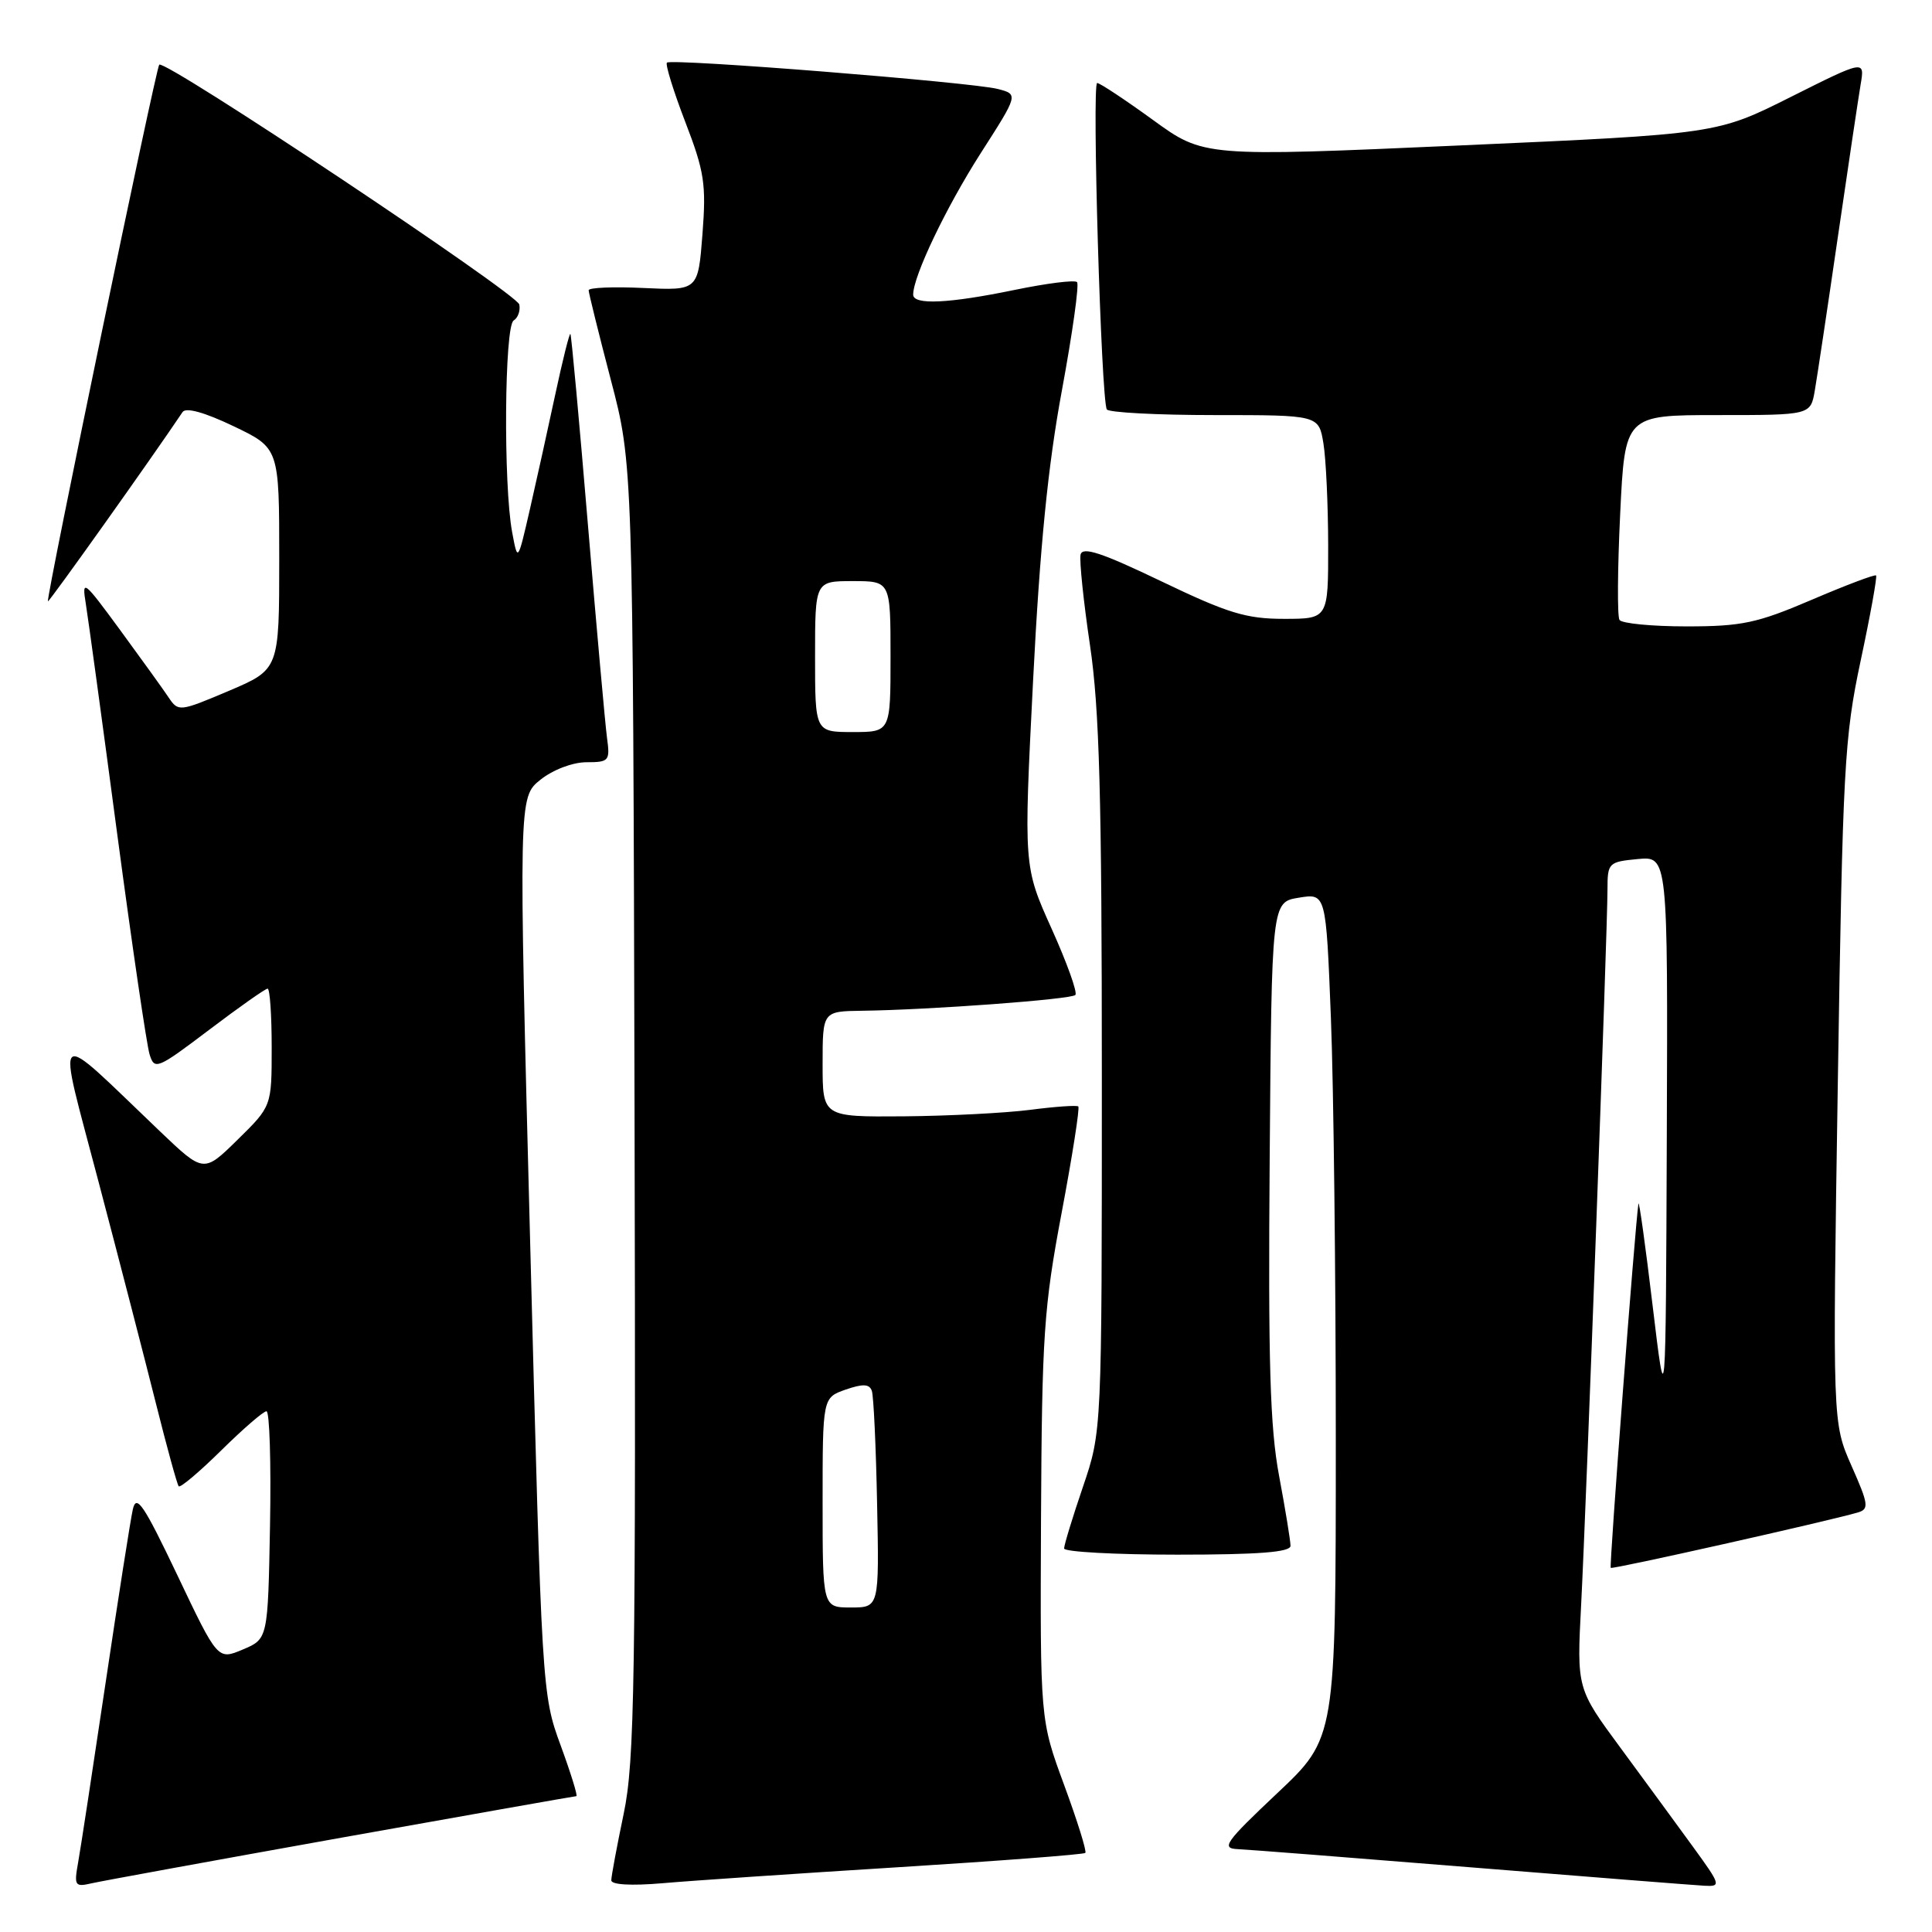 <?xml version="1.0" encoding="UTF-8" standalone="no"?>
<!DOCTYPE svg PUBLIC "-//W3C//DTD SVG 1.1//EN" "http://www.w3.org/Graphics/SVG/1.1/DTD/svg11.dtd" >
<svg xmlns="http://www.w3.org/2000/svg" xmlns:xlink="http://www.w3.org/1999/xlink" version="1.1" viewBox="0 0 256 256">
 <g >
 <path fill="currentColor"
d=" M 45.25 243.50 C 62.16 240.48 76.17 238.00 76.37 238.00 C 76.58 238.00 75.64 234.96 74.28 231.25 C 71.82 224.56 71.79 223.97 70.26 165.07 C 68.71 105.64 68.71 105.64 71.61 103.32 C 73.26 102.00 75.86 101.01 77.69 101.00 C 80.71 101.00 80.85 100.83 80.43 97.75 C 80.19 95.96 79.05 83.25 77.90 69.50 C 76.75 55.75 75.71 44.39 75.58 44.25 C 75.45 44.12 74.55 47.72 73.58 52.25 C 72.61 56.79 71.09 63.65 70.21 67.50 C 68.60 74.50 68.60 74.50 67.86 70.50 C 66.69 64.24 66.84 43.22 68.06 42.47 C 68.64 42.11 68.97 41.16 68.81 40.35 C 68.50 38.90 21.86 7.82 21.10 8.57 C 20.66 9.00 6.06 79.39 6.35 79.68 C 6.49 79.83 20.17 60.60 24.19 54.60 C 24.63 53.95 27.09 54.63 30.94 56.47 C 37.00 59.37 37.00 59.37 37.00 74.03 C 37.00 88.70 37.00 88.70 30.33 91.54 C 23.81 94.30 23.63 94.33 22.36 92.44 C 21.65 91.37 18.75 87.35 15.93 83.50 C 11.06 76.86 10.83 76.68 11.37 80.00 C 11.68 81.92 13.56 95.65 15.53 110.50 C 17.51 125.35 19.44 138.49 19.82 139.71 C 20.47 141.82 20.82 141.67 27.71 136.46 C 31.67 133.46 35.16 131.00 35.46 131.00 C 35.76 131.00 36.00 134.51 36.00 138.79 C 36.00 146.58 36.00 146.58 31.49 151.01 C 26.99 155.43 26.99 155.43 21.24 149.95 C 6.62 136.00 7.47 135.31 13.06 156.60 C 15.80 166.99 19.22 180.22 20.67 186.00 C 22.12 191.78 23.47 196.70 23.68 196.94 C 23.88 197.18 26.41 195.05 29.31 192.19 C 32.20 189.34 34.90 187.00 35.31 187.00 C 35.72 187.00 35.93 193.79 35.78 202.09 C 35.50 217.17 35.50 217.17 32.17 218.57 C 28.85 219.97 28.85 219.97 23.51 208.74 C 19.03 199.34 18.07 197.92 17.60 200.00 C 17.29 201.38 15.67 211.72 13.99 223.00 C 12.31 234.28 10.68 244.98 10.35 246.80 C 9.80 249.87 9.92 250.06 12.13 249.55 C 13.43 249.25 28.34 246.53 45.25 243.50 Z  M 118.97 247.42 C 132.43 246.58 143.60 245.73 143.81 245.52 C 144.02 245.32 142.75 241.26 141.00 236.51 C 137.82 227.87 137.82 227.87 137.94 201.18 C 138.06 176.97 138.31 173.23 140.67 160.72 C 142.10 153.14 143.09 146.79 142.88 146.61 C 142.67 146.43 139.80 146.63 136.50 147.06 C 133.20 147.48 125.66 147.87 119.75 147.92 C 109.00 148.00 109.00 148.00 109.00 141.00 C 109.00 134.00 109.00 134.00 114.25 133.93 C 123.20 133.81 141.91 132.43 142.49 131.84 C 142.80 131.53 141.38 127.58 139.34 123.05 C 135.64 114.83 135.64 114.83 136.89 90.16 C 137.79 72.44 138.87 61.62 140.71 51.72 C 142.11 44.14 143.02 37.68 142.71 37.38 C 142.40 37.07 138.70 37.54 134.47 38.41 C 125.72 40.22 121.00 40.44 121.00 39.04 C 121.00 36.60 125.34 27.52 129.91 20.36 C 134.95 12.50 134.95 12.50 132.22 11.79 C 128.77 10.90 88.94 7.72 88.37 8.30 C 88.14 8.53 89.23 12.06 90.80 16.15 C 93.34 22.73 93.59 24.41 93.08 31.03 C 92.50 38.50 92.50 38.50 85.25 38.16 C 81.26 37.97 78.00 38.11 78.00 38.46 C 78.00 38.81 79.32 44.14 80.93 50.30 C 83.87 61.50 83.87 61.50 84.08 147.00 C 84.26 223.00 84.10 233.37 82.64 240.34 C 81.74 244.65 81.00 248.61 81.00 249.15 C 81.00 249.74 83.64 249.89 87.75 249.54 C 91.46 249.21 105.51 248.26 118.97 247.42 Z  M 224.36 244.75 C 222.26 241.86 217.93 235.95 214.74 231.62 C 208.93 223.74 208.93 223.74 209.51 212.62 C 210.18 199.75 213.00 123.27 213.00 117.86 C 213.00 114.33 213.14 114.20 217.00 113.83 C 221.00 113.45 221.00 113.45 220.86 150.47 C 220.72 187.50 220.72 187.50 218.98 173.00 C 218.03 165.03 217.18 158.95 217.10 159.50 C 216.65 162.50 213.22 207.54 213.43 207.75 C 213.65 207.98 242.16 201.58 246.18 200.41 C 247.68 199.96 247.60 199.34 245.33 194.22 C 242.82 188.53 242.82 188.53 243.52 143.51 C 244.17 101.67 244.38 97.73 246.55 87.53 C 247.84 81.49 248.75 76.42 248.59 76.25 C 248.42 76.09 244.58 77.54 240.05 79.48 C 232.83 82.57 230.80 83.00 223.47 83.00 C 218.88 83.00 214.88 82.61 214.59 82.14 C 214.29 81.66 214.33 75.36 214.68 68.14 C 215.31 55.00 215.31 55.00 227.61 55.00 C 239.91 55.00 239.91 55.00 240.47 51.75 C 240.78 49.96 242.15 40.85 243.51 31.50 C 244.87 22.15 246.24 13.02 246.54 11.21 C 247.10 7.93 247.10 7.93 237.30 12.84 C 227.50 17.76 227.50 17.76 193.50 19.27 C 159.50 20.78 159.50 20.78 152.77 15.89 C 149.06 13.20 145.74 11.00 145.38 11.00 C 144.67 11.00 145.91 53.03 146.66 54.25 C 146.91 54.66 153.33 55.00 160.93 55.00 C 174.74 55.00 174.74 55.00 175.36 58.75 C 175.70 60.81 175.98 66.89 175.99 72.25 C 176.00 82.00 176.00 82.00 170.12 82.00 C 165.12 82.00 162.68 81.25 153.87 77.02 C 145.95 73.22 143.42 72.39 143.18 73.50 C 143.01 74.29 143.57 79.70 144.43 85.50 C 145.68 93.93 146.00 105.51 146.00 142.86 C 146.00 189.65 146.00 189.65 143.50 197.00 C 142.12 201.04 141.00 204.72 141.00 205.18 C 141.00 205.63 147.75 206.00 156.00 206.00 C 166.80 206.00 171.00 205.67 171.00 204.83 C 171.00 204.18 170.32 200.02 169.49 195.58 C 168.28 189.16 168.03 180.51 168.24 153.52 C 168.50 119.53 168.50 119.53 172.10 118.95 C 175.70 118.36 175.70 118.36 176.35 134.84 C 176.71 143.90 177.00 169.09 177.00 190.81 C 177.00 230.30 177.00 230.30 169.25 237.60 C 162.34 244.12 161.77 244.92 164.00 245.02 C 165.38 245.08 179.32 246.17 195.00 247.44 C 210.68 248.71 224.55 249.80 225.84 249.87 C 228.08 249.99 228.02 249.79 224.36 244.75 Z  M 109.00 199.10 C 109.00 185.20 109.00 185.20 112.05 184.13 C 114.33 183.34 115.20 183.37 115.52 184.29 C 115.76 184.95 116.07 191.69 116.22 199.25 C 116.50 213.00 116.50 213.00 112.75 213.00 C 109.00 213.00 109.00 213.00 109.00 199.10 Z  M 108.00 87.00 C 108.00 77.00 108.00 77.00 113.00 77.00 C 118.00 77.00 118.00 77.00 118.00 87.00 C 118.00 97.00 118.00 97.00 113.00 97.00 C 108.00 97.00 108.00 97.00 108.00 87.00 Z "/>
</g>
</svg>